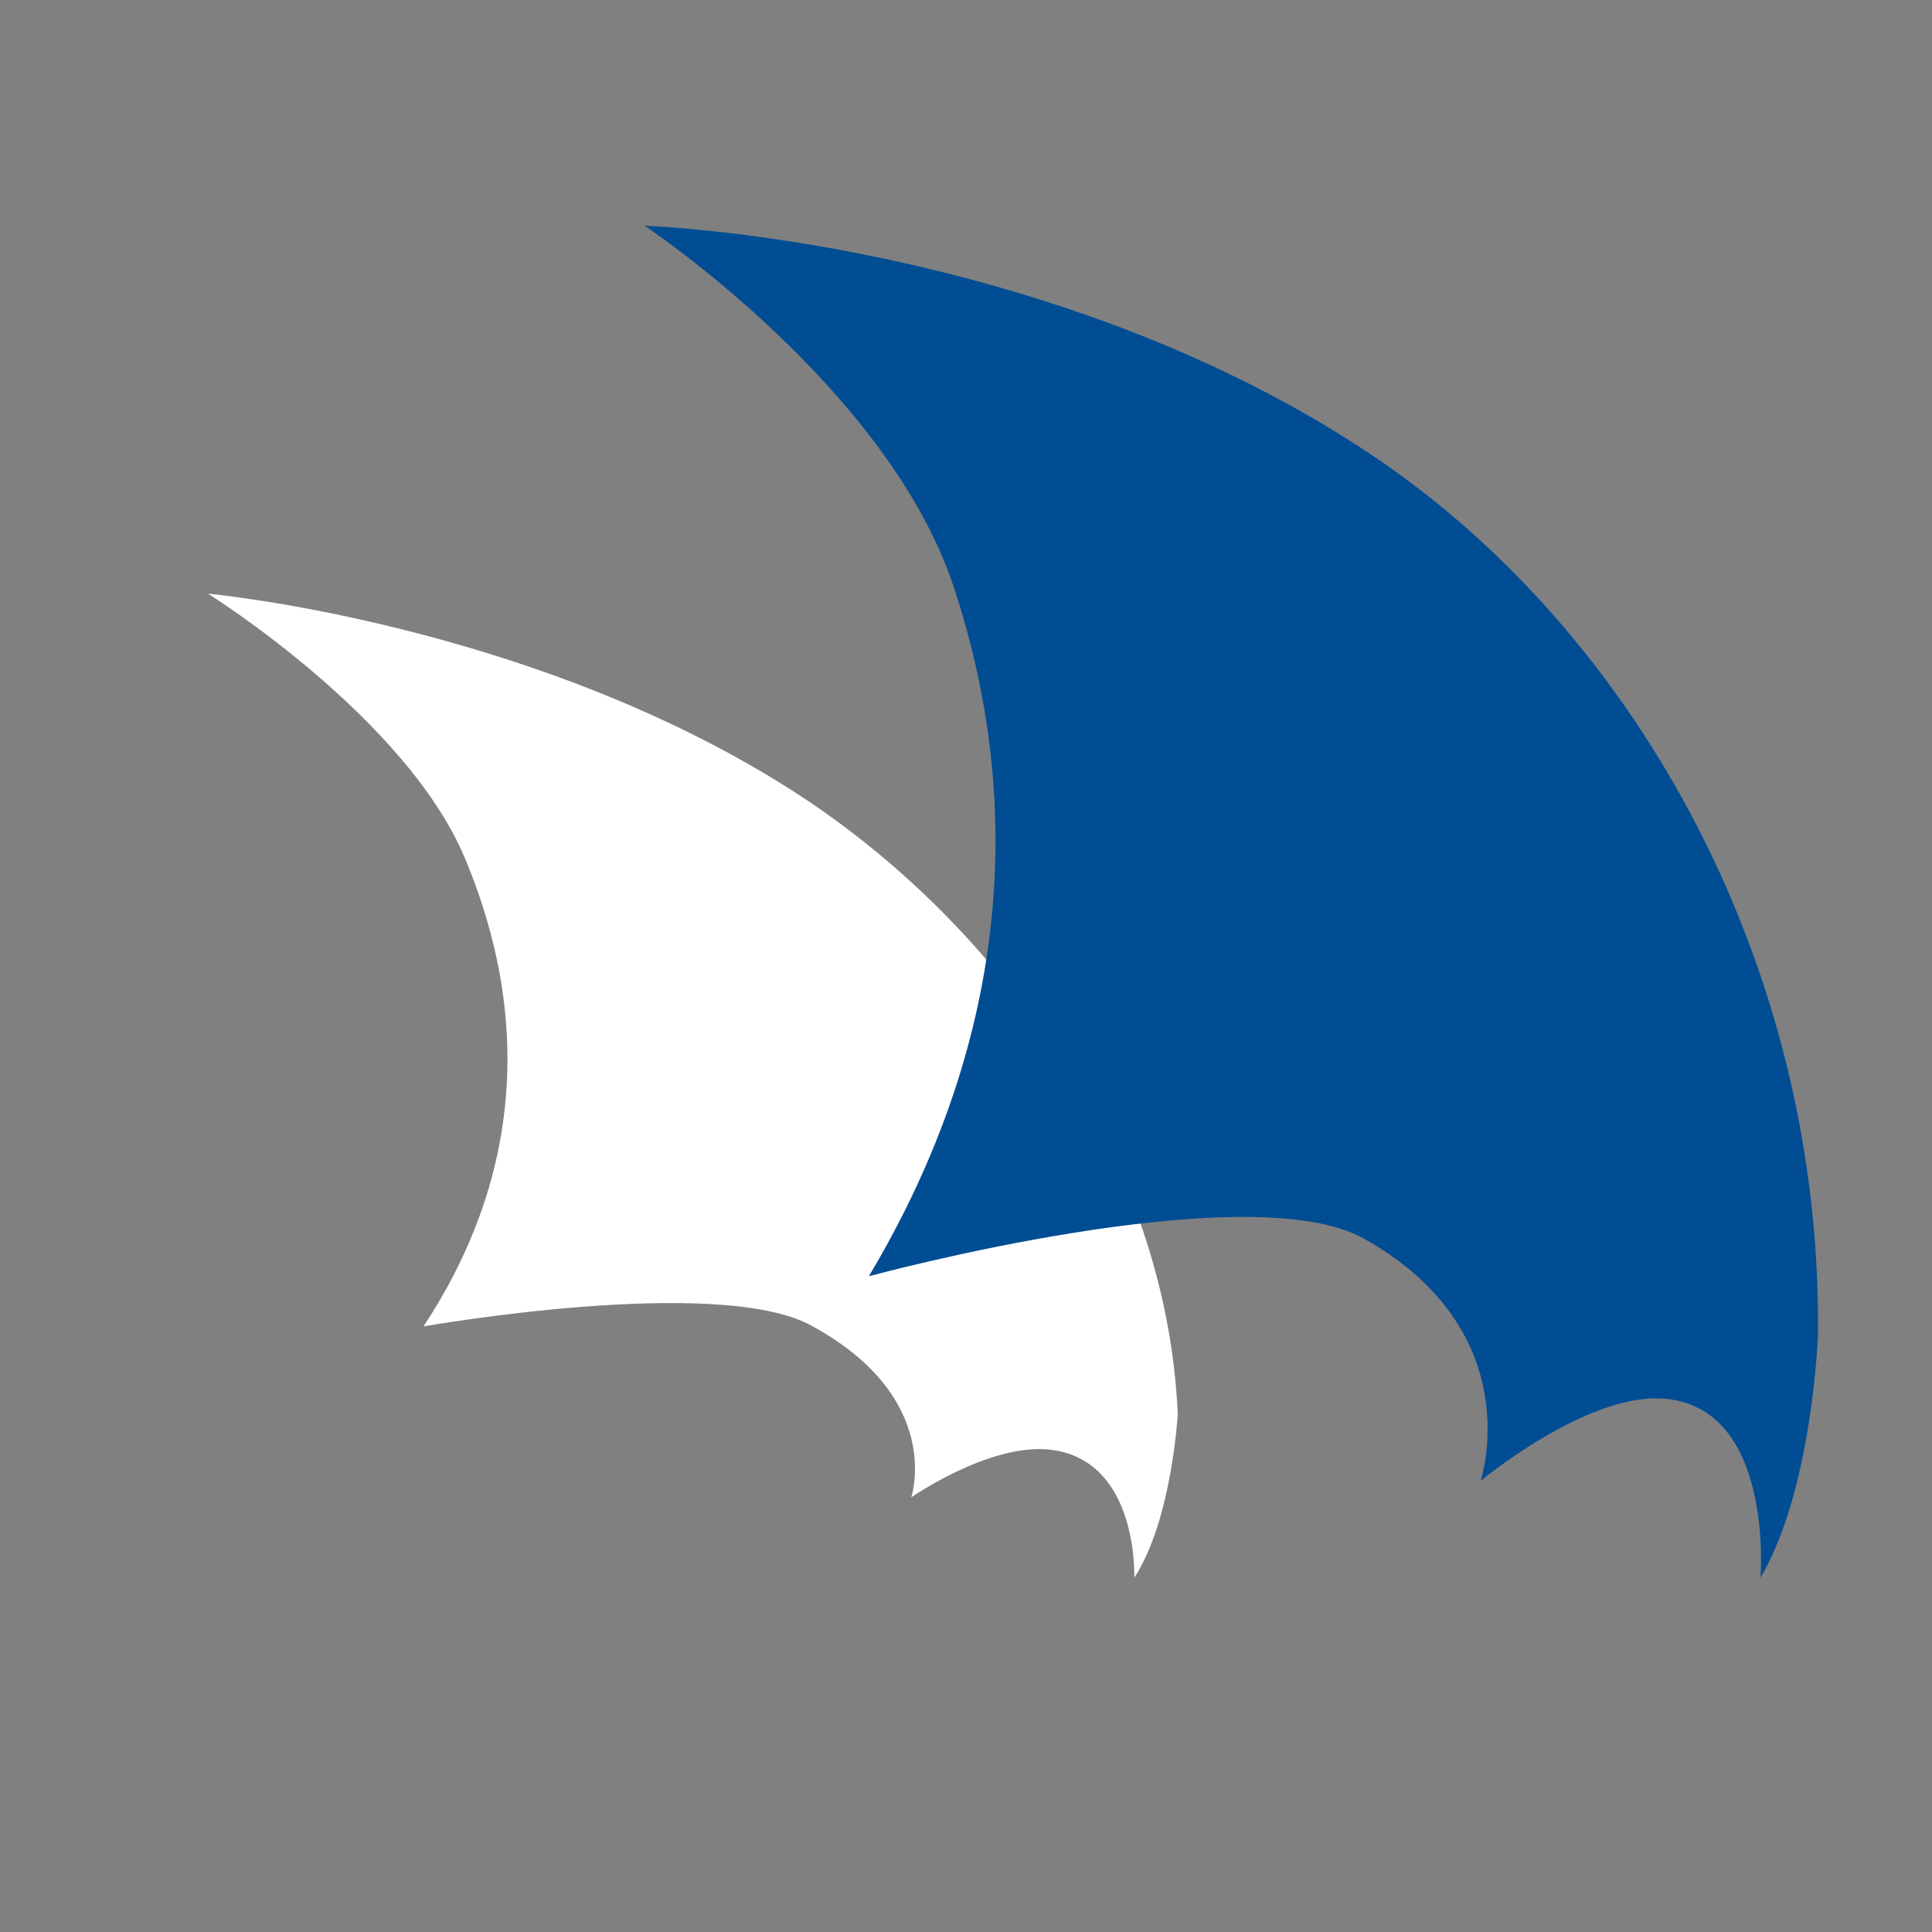 <svg width="60" height="60" viewBox="0 0 60 60" fill="none" xmlns="http://www.w3.org/2000/svg">
<rect x="0" y="0" width="60" height="60" fill="#808080" stroke="none"/>
<path d="M6.461 18.438C6.461 18.438 12.599 22.264 14.439 26.653C16.62 31.864 16.035 36.826 13.152 41.193C13.152 41.193 22.268 39.582 25.183 41.161C29.343 43.409 28.3 46.501 28.3 46.501C28.3 46.501 30.725 44.815 32.598 45.02C35.374 45.323 35.225 48.998 35.225 48.998C36.395 47.214 36.576 43.917 36.576 43.917C36.246 36.145 31.183 28.75 24.577 24.535C16.439 19.346 6.461 18.438 6.461 18.438Z" fill="white"/>
<path d="M20.004 7C20.004 7 27.588 12.027 29.631 18.264C32.067 25.669 30.961 32.977 26.982 39.636C26.982 39.636 38.747 36.436 42.364 38.469C47.534 41.377 45.981 45.992 45.981 45.992C45.981 45.992 49.204 43.312 51.587 43.431C55.119 43.614 54.672 48.998 54.672 48.998C56.289 46.274 56.459 41.452 56.459 41.452C56.576 30.112 50.917 19.788 42.768 14.243C32.716 7.422 20.015 7.011 20.015 7.011" fill="#004D94"/>
</svg>
